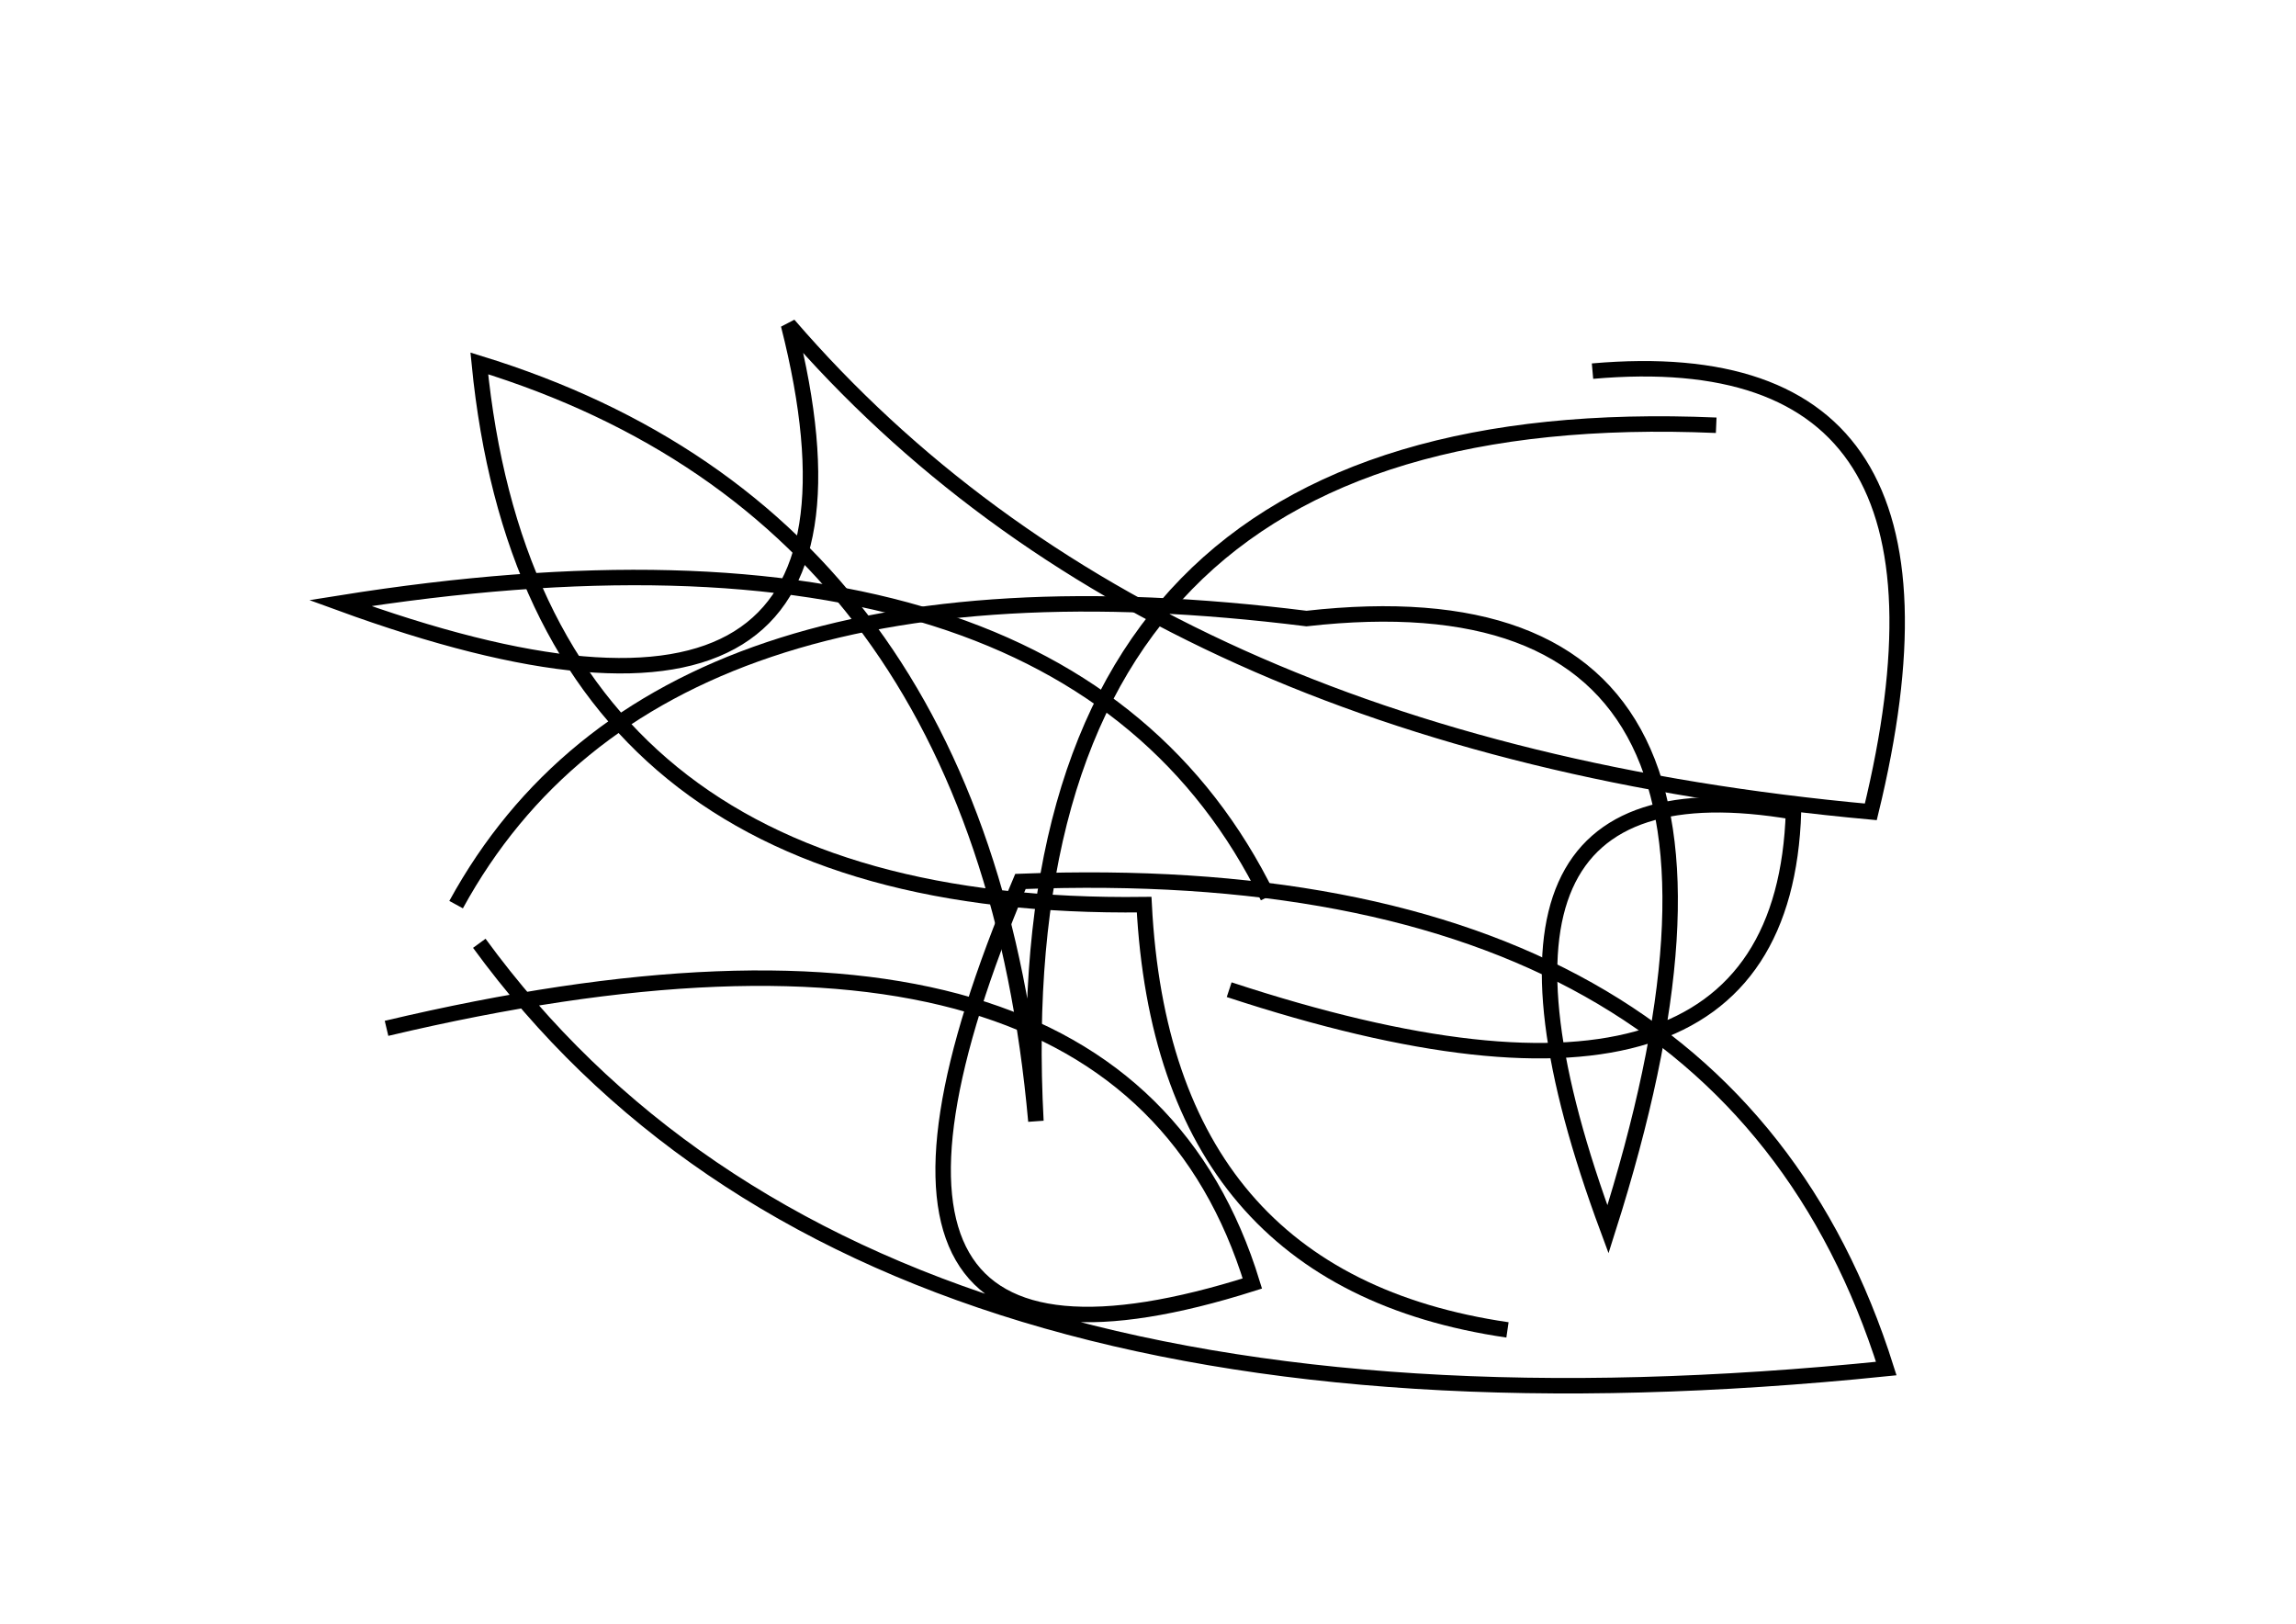 <?xml version="1.0" encoding="utf-8" ?>
<svg baseProfile="full" height="210mm" version="1.1" viewBox="0 0 297 210" width="297mm" xmlns="http://www.w3.org/2000/svg" xmlns:ev="http://www.w3.org/2001/xml-events" xmlns:xlink="http://www.w3.org/1999/xlink"><defs /><g transform="translate(43,30)"><path d="M 116,98 Q 187.5,121.5 189,75 Q 142.0,67.0 165,129 Q 192.5,42.5 126,50 Q 42.0,39.5 16,87" fill="none" stroke="black" stroke-width="2" /><path d="M 121,86 Q 95.0,33.0 1,48 Q 75.0,75.0 59,12 Q 106.0,66.5 199,75 Q 214.0,13.5 163,18" fill="none" stroke="black" stroke-width="2" /><path d="M 19,92 Q 69.0,160.5 201,147 Q 180.0,80.5 89,84 Q 59.0,155.0 119,136 Q 102.0,80.5 7,103" fill="none" stroke="black" stroke-width="2" /><path d="M 179,25 Q 86.0,21.0 91,115 Q 84.0,37.0 19,17 Q 26.0,88.0 105,87 Q 107.5,135.5 152,142" fill="none" stroke="black" stroke-width="2" /></g></svg>